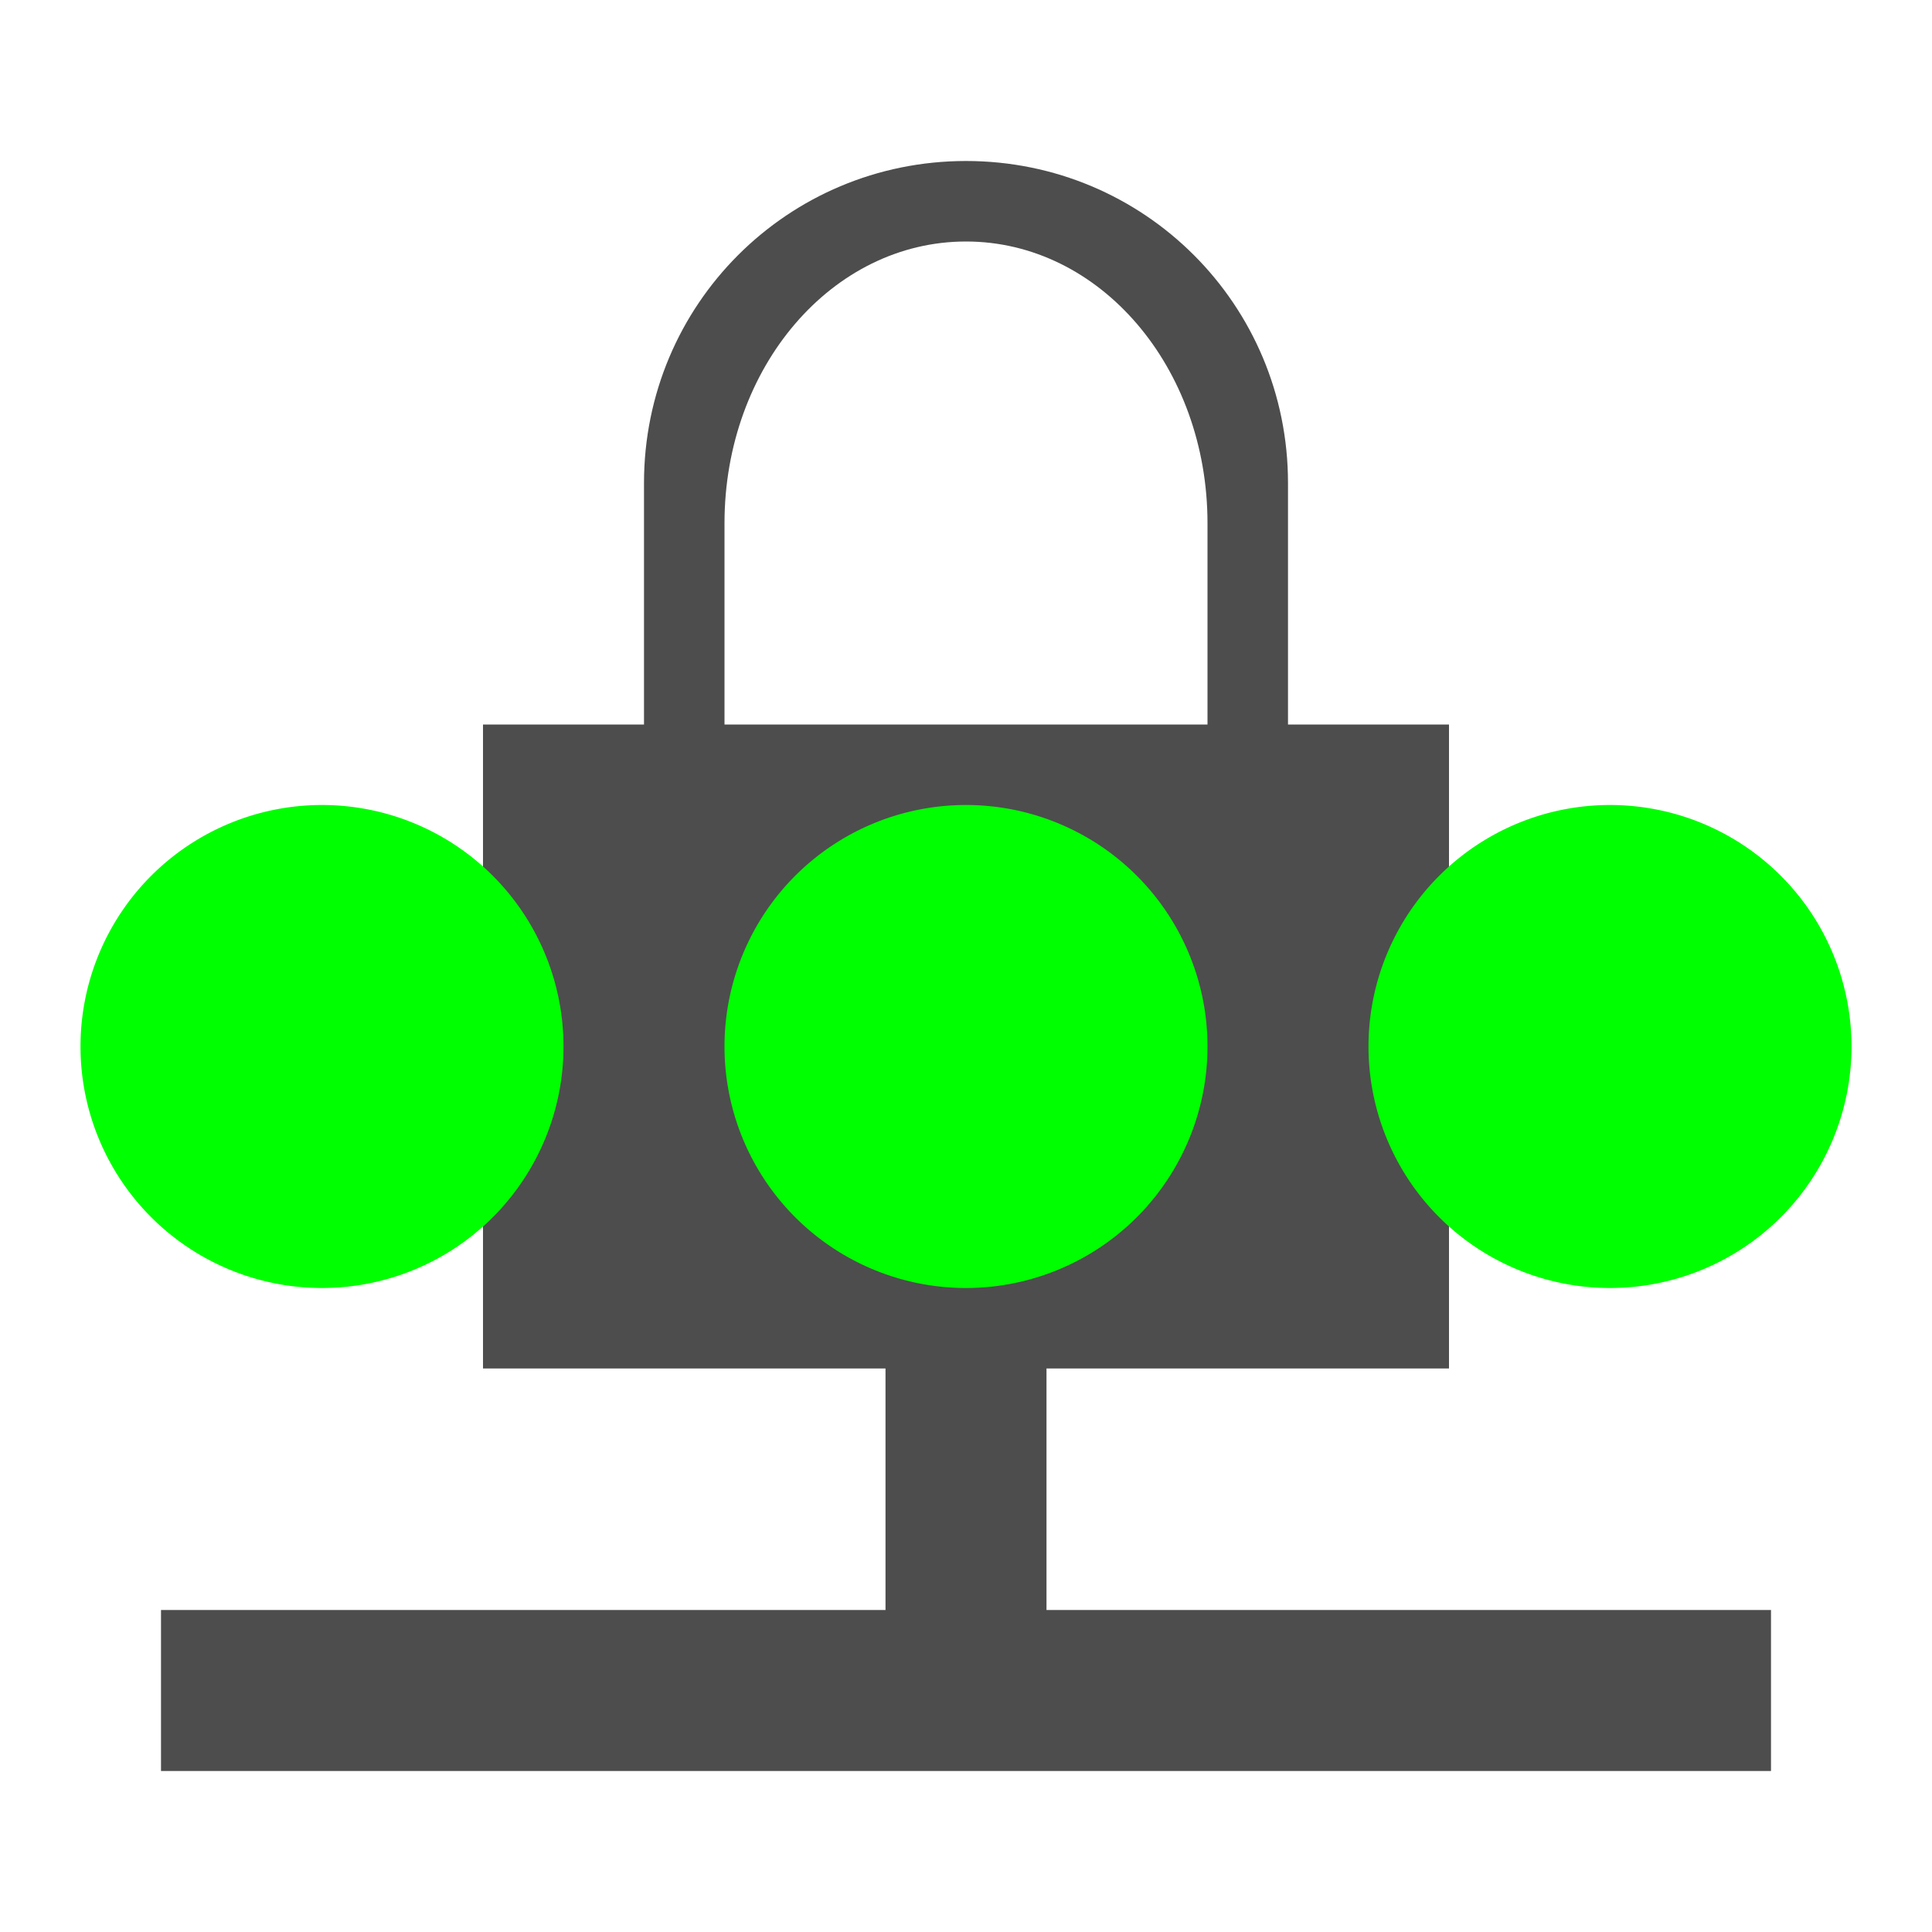 <svg width="24" version="1.1" xmlns="http://www.w3.org/2000/svg" viewBox="0 0 24 24" height="24">
<defs id="defs3051">
<style type="text/css" id="current-color-scheme">
.ColorScheme-Text {
color:#4d4d4d;
}
</style>
</defs>
<path style="fill:currentColor" d="M 12,2 C 9.784,2 8,3.784 8,6 V 9 H 6 v 8 h 5 v 3 H 2 v 2 h 20 v -2 h -9 v -3 h 5 V 9 H 16 V 6 C 16,3.784 14.216,2 12,2 Z m 0,1 c 1.662,0 3,1.561 3,3.5 V 9 H 9 V 6.5 C 9,4.561 10.338,3 12,3 Z" class="ColorScheme-Text"/>
<g style="fill:#0f0">
<path d="m 23,13 a 3,3 0 0 1 -3,3 3,3 0 0 1 -3,-3 3,3 0 0 1 3,-3 3,3 0 0 1 3,3 z"/>
<path d="M 7,13 A 3,3 0 0 1 4,16 3,3 0 0 1 1,13 3,3 0 0 1 4,10 3,3 0 0 1 7,13 Z"/>
<path d="m 15,13 a 3,3 0 0 1 -3,3 3,3 0 0 1 -3,-3 3,3 0 0 1 3,-3 3,3 0 0 1 3,3 z"/>
</g>
</svg>
